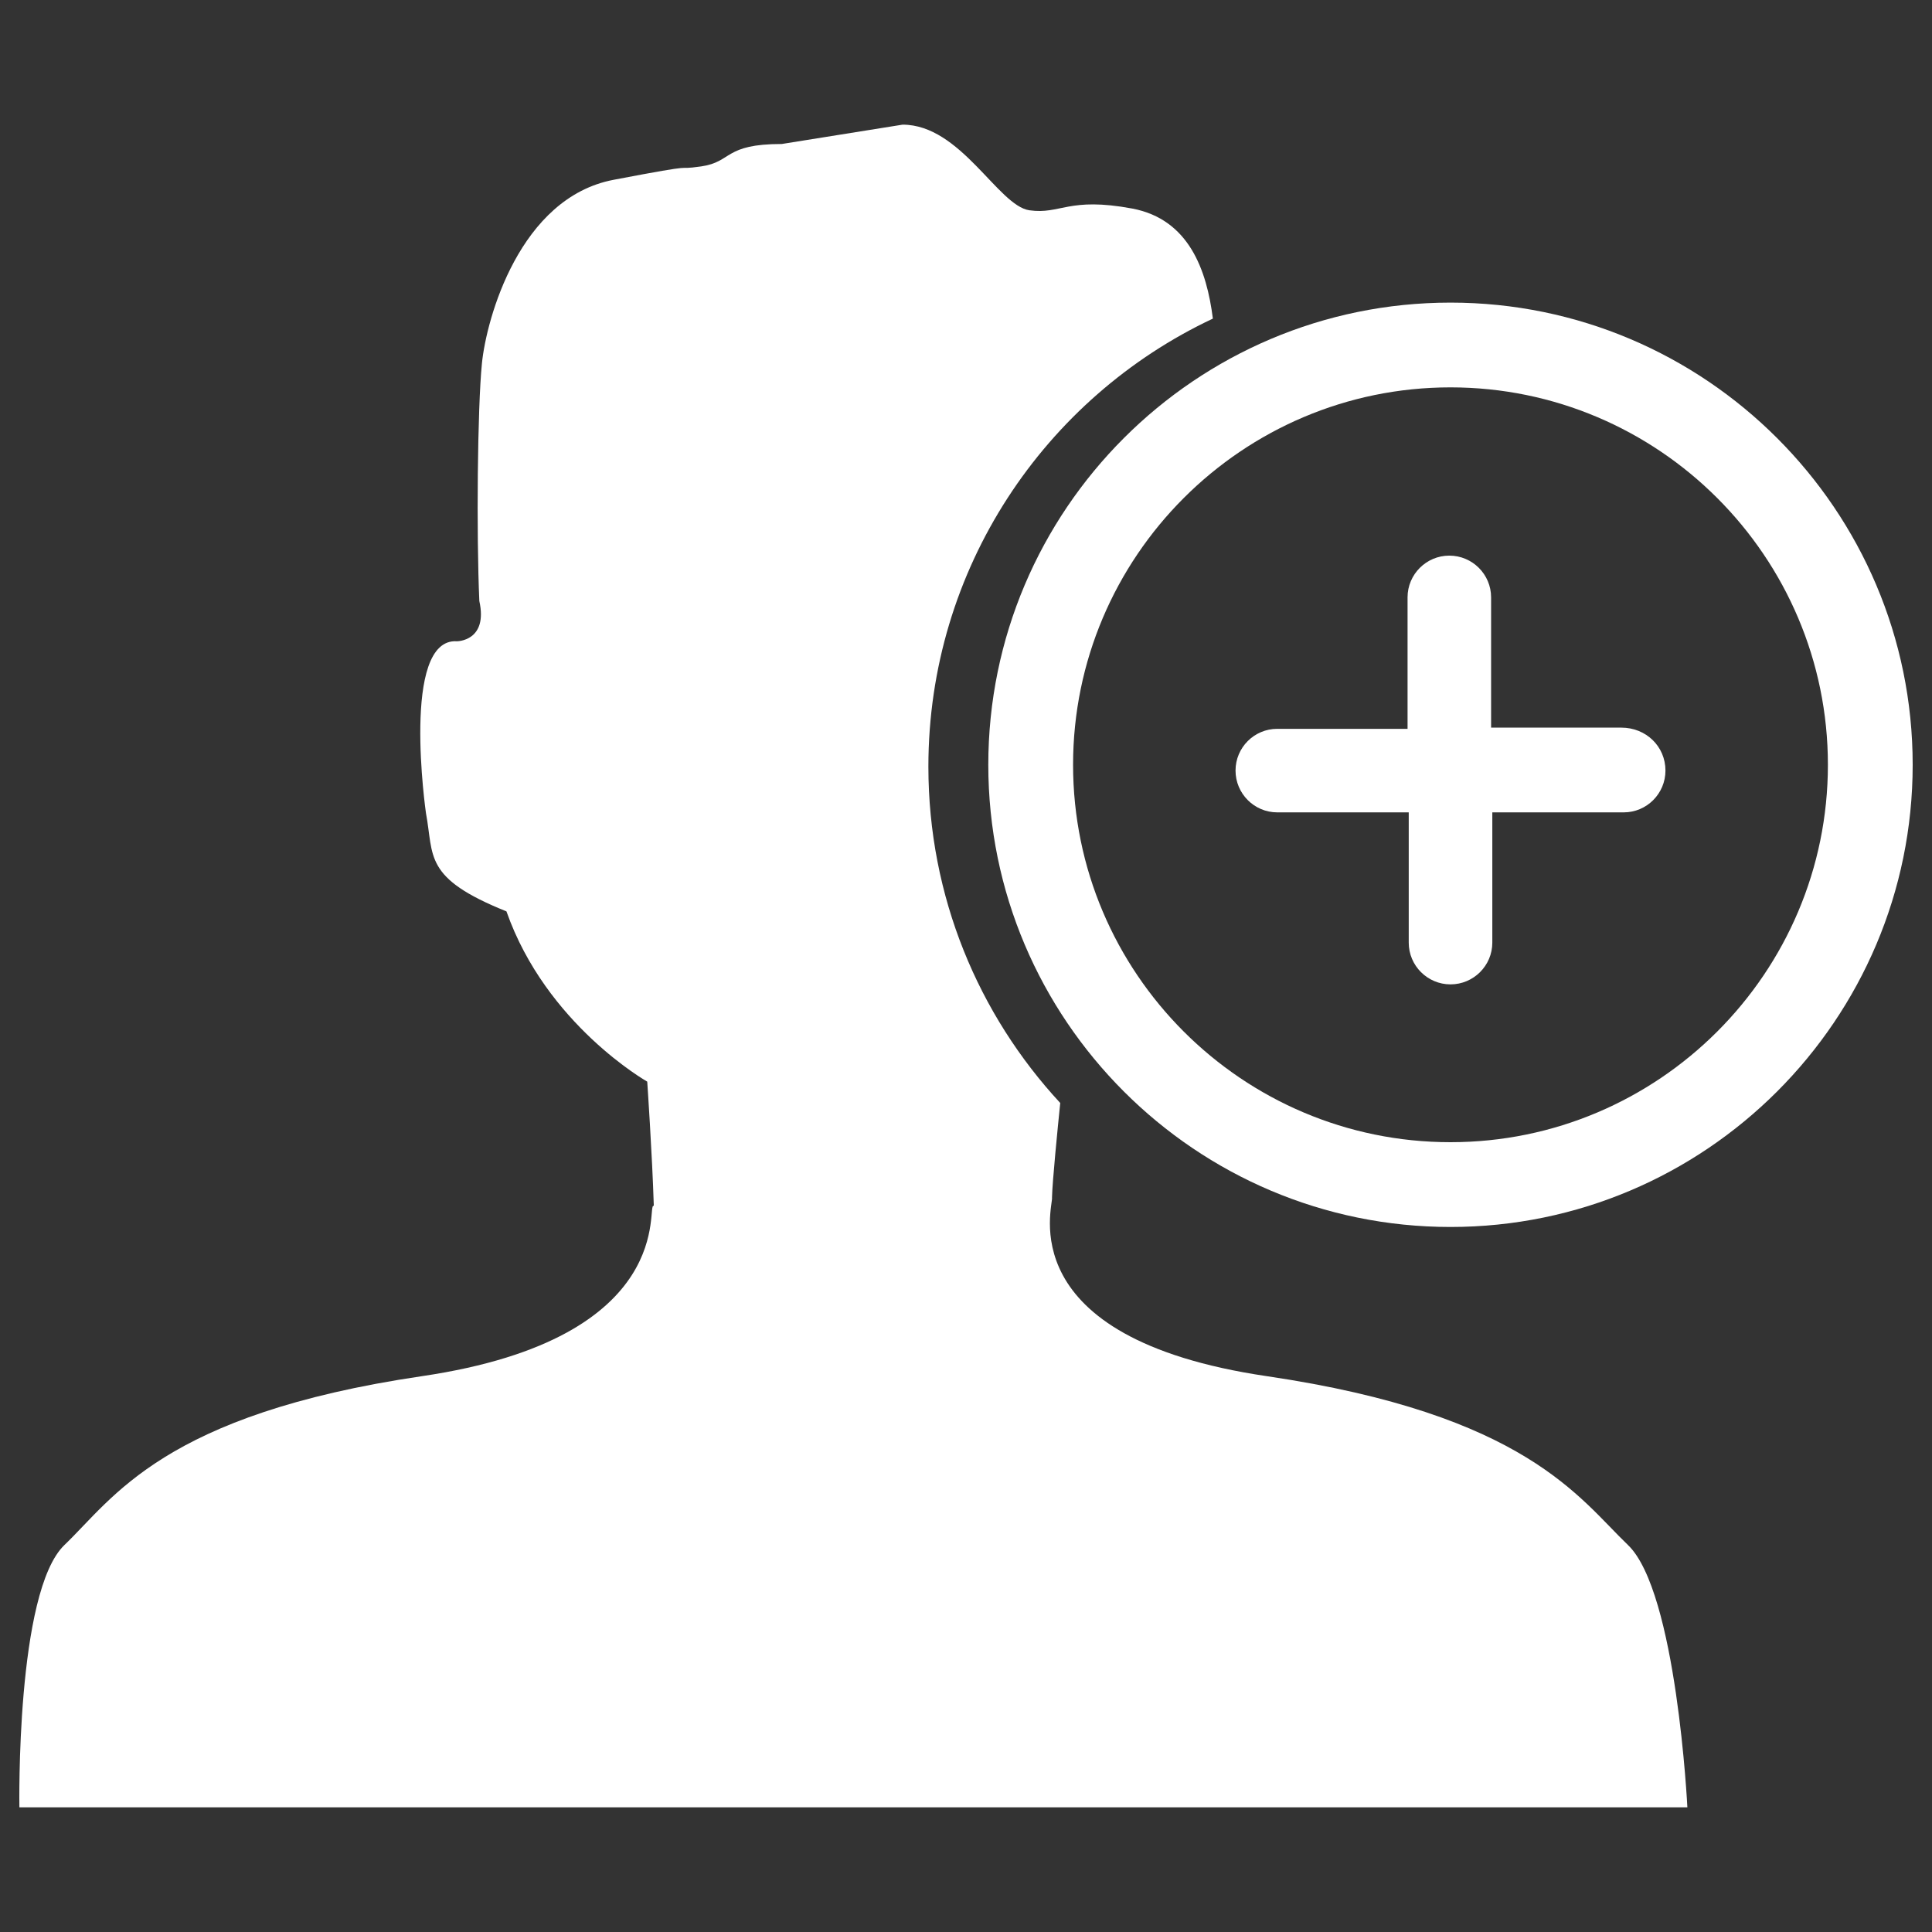 <?xml version="1.0" encoding="utf-8"?>
<!-- Generator: Adobe Illustrator 16.0.0, SVG Export Plug-In . SVG Version: 6.00 Build 0)  -->
<!DOCTYPE svg PUBLIC "-//W3C//DTD SVG 1.1//EN" "http://www.w3.org/Graphics/SVG/1.1/DTD/svg11.dtd">
<svg version="1.1" id="Layer_1" xmlns="http://www.w3.org/2000/svg" xmlns:xlink="http://www.w3.org/1999/xlink" x="0px" y="0px"
	 width="100px" height="100px" viewBox="0 0 100 100" enable-background="new 0 0 100 100" xml:space="preserve">
<rect x="0" y="0" width="100" height="100" fill="#333333" stroke="none"/>
<g>
	<g>
		<path fill="#FFFFFF" d="M83.921,37.662h-6.742v-6.743c0-1.192-0.97-2.16-2.163-2.16c-1.189,0-2.161,0.968-2.161,2.16v6.805h-6.745
			c-1.191,0-2.159,0.968-2.159,2.16c0,1.191,0.968,2.164,2.159,2.164h6.806v6.743c0,1.192,0.971,2.16,2.162,2.16
			s2.164-0.968,2.164-2.16v-6.743h6.801c1.194,0,2.161-0.973,2.161-2.164C86.203,38.636,85.202,37.662,83.921,37.662z"/>
		<path fill="#FFFFFF" d="M75.077,15.663c-13.19,0-23.923,10.732-23.923,23.922c0,13.192,10.732,23.923,23.923,23.923
			S99,52.777,99,39.585C99,26.395,88.268,15.663,75.077,15.663z M75.077,59.12c-10.774,0-19.535-8.762-19.535-19.535
			c0-10.77,8.761-19.535,19.535-19.535s19.535,8.765,19.535,19.535C94.612,50.358,85.852,59.12,75.077,59.12z"/>
	</g>
	<g>
		<g>
			<path fill="#FFFFFF" d="M48.053,39.683c0-10.253,6.024-19.097,14.725-23.192c-0.317-2.509-1.235-5.138-4.17-5.696
				c-3.32-0.619-3.705,0.318-5.327,0.089c-1.621-0.234-3.55-4.432-6.562-4.432l-6.254,1.001c-3.013,0-2.549,0.926-4.17,1.16
				c-1.621,0.23,0.329-0.234-4.537,0.694c-4.863,0.927-6.581,7.182-6.813,9.497c-0.232,2.316-0.289,8.827-0.135,12.303
				c0.463,2.085-1.158,2.085-1.158,2.085c-2.915-0.188-1.604,8.896-1.604,8.896c0.419,2.238-0.151,3.351,4.166,5.085
				c2.057,5.857,7.287,8.812,7.287,8.812s0.258,3.757,0.34,6.432c-0.439-0.221,1.406,6.835-12,8.813
				C8.433,73.208,5.865,77.549,3.338,79.967c-2.526,2.417-2.334,13.58-2.334,13.58h86.334c0,0-0.549-11.163-3.077-13.58
				c-2.528-2.418-5.281-6.759-18.687-8.736c-13.408-1.979-11.031-8.843-11.122-9.258c0.018-0.808,0.296-3.612,0.426-4.883
				C50.644,52.519,48.053,46.405,48.053,39.683z"/>
		</g>
	</g>
</g>
</svg>
